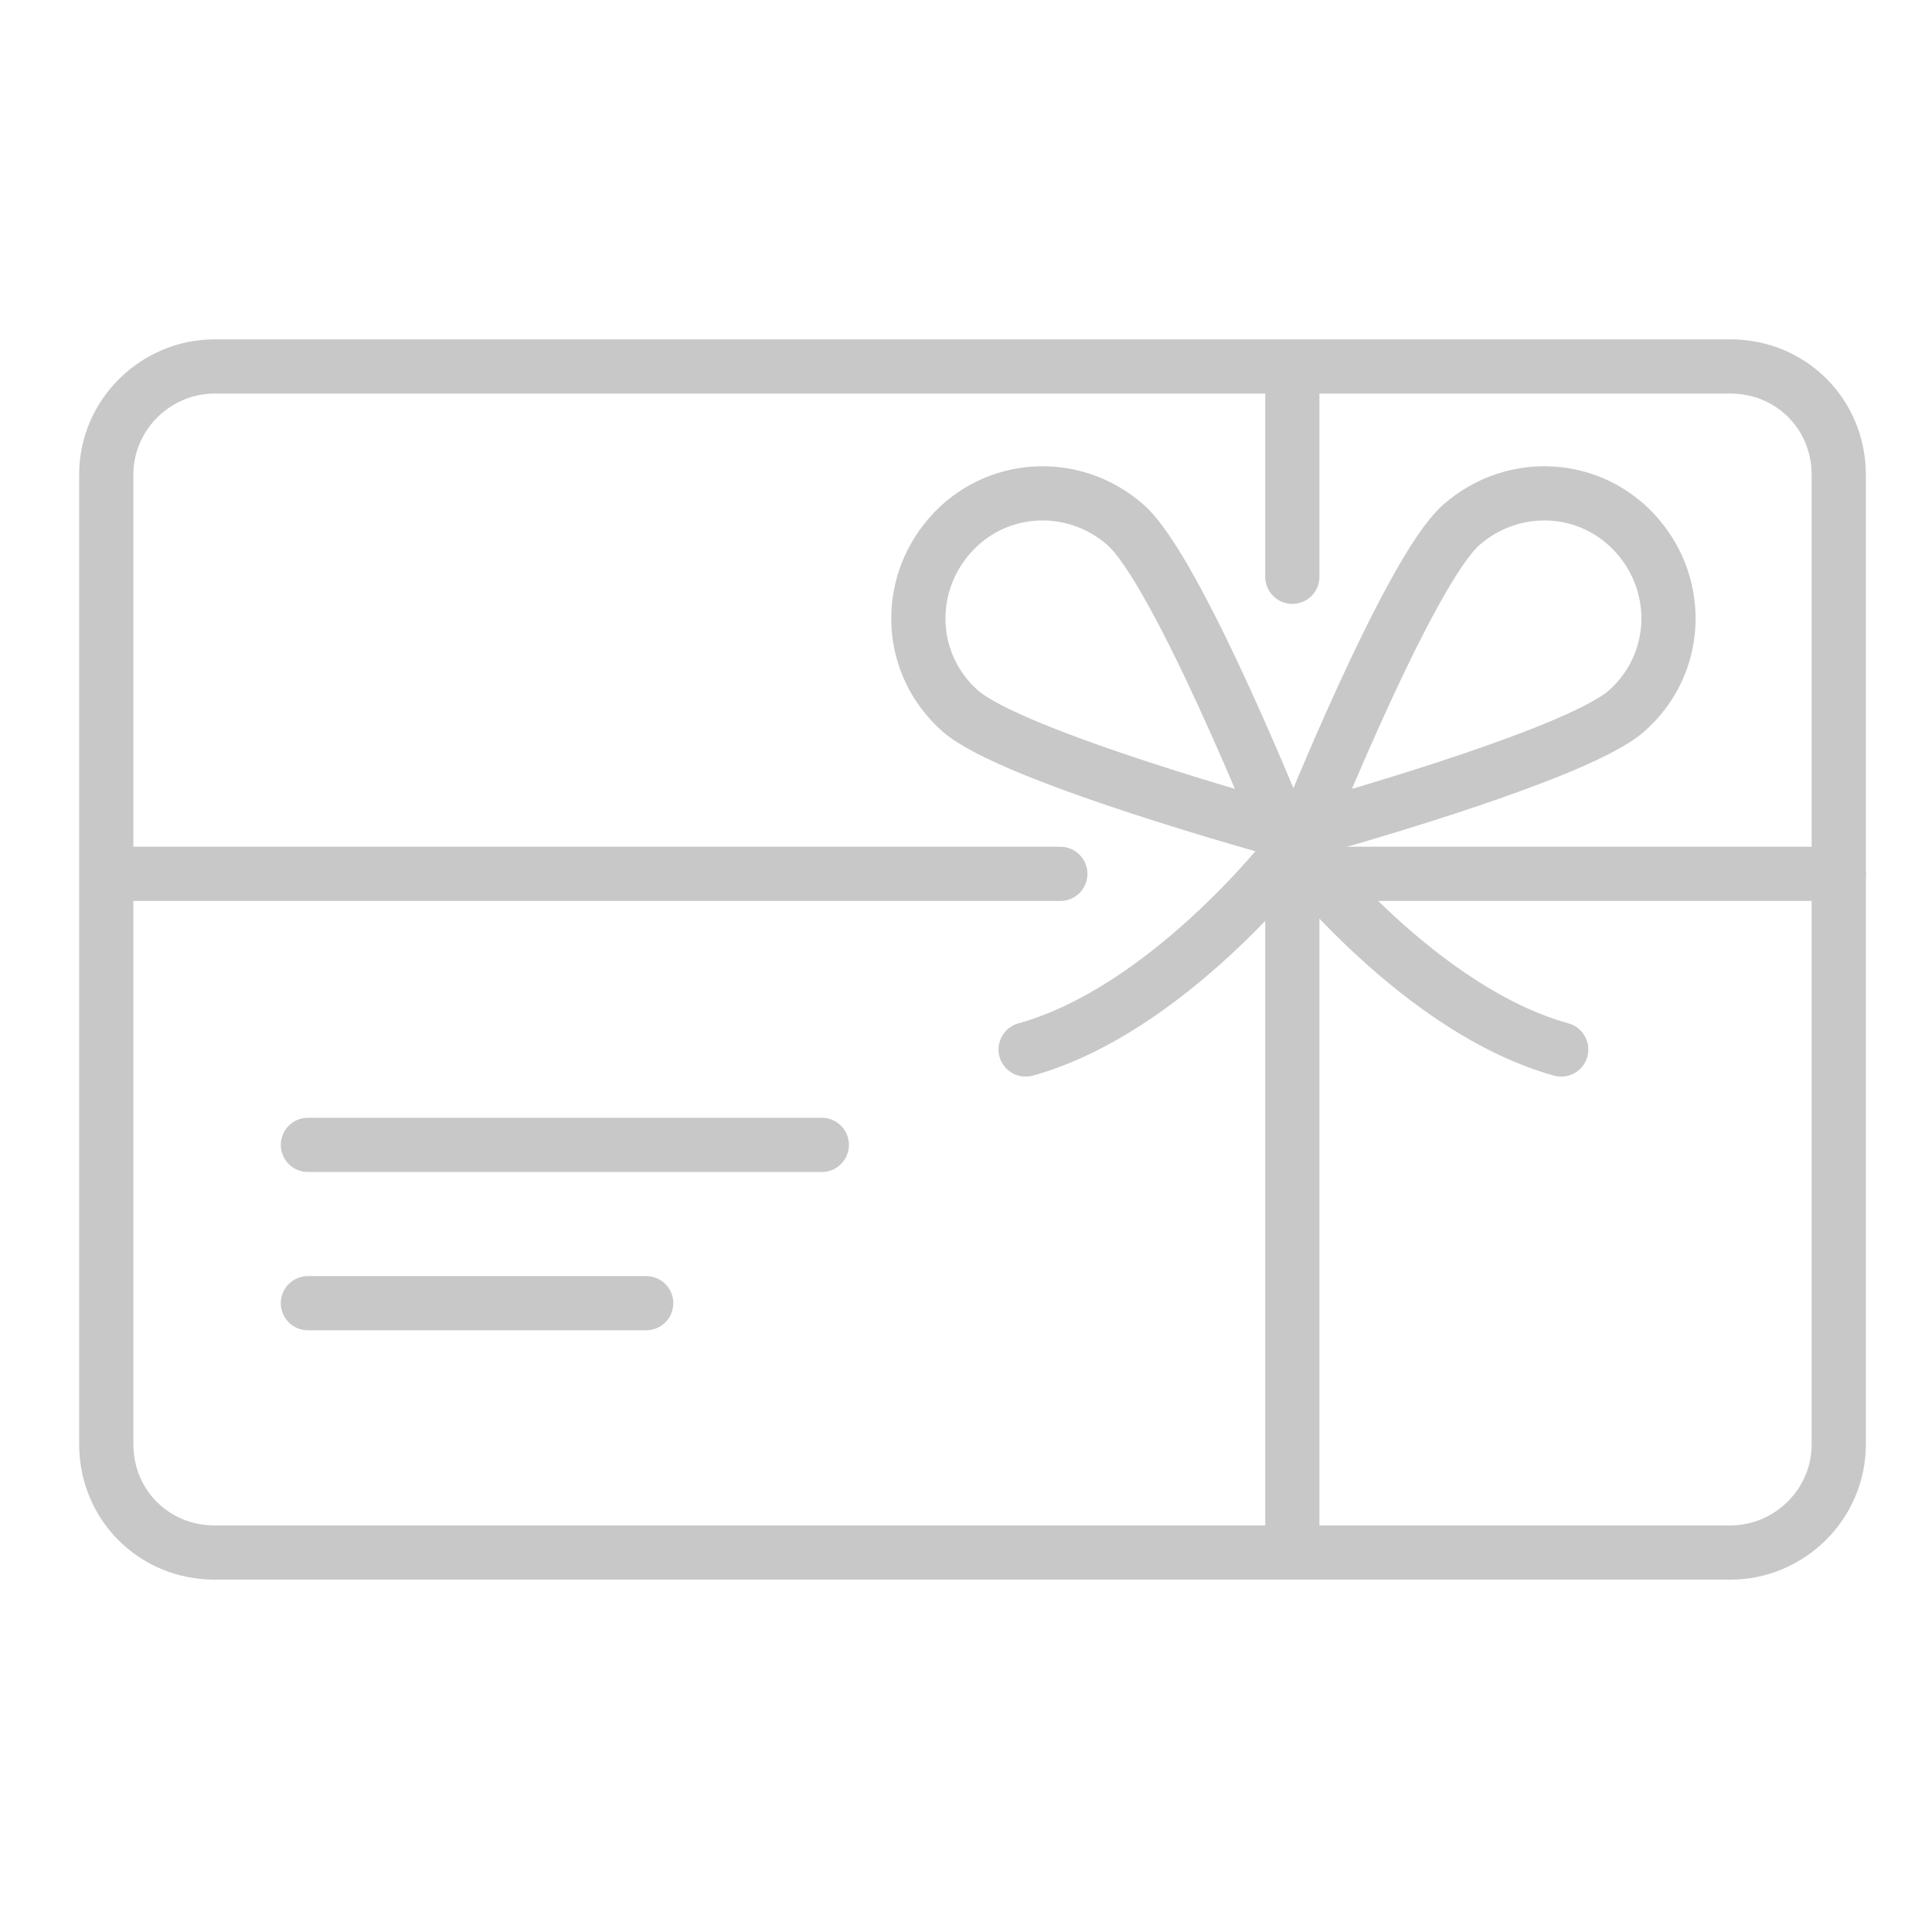 <?xml version="1.0" encoding="utf-8"?>
<!-- Generator: Adobe Illustrator 18.0.0, SVG Export Plug-In . SVG Version: 6.00 Build 0)  -->
<!DOCTYPE svg PUBLIC "-//W3C//DTD SVG 1.1//EN" "http://www.w3.org/Graphics/SVG/1.1/DTD/svg11.dtd">
<svg version="1.1" id="Layer_1" xmlns="http://www.w3.org/2000/svg" xmlns:xlink="http://www.w3.org/1999/xlink" x="0px" y="0px"
	 viewBox="0 0 89.1 88.3" enable-background="new 0 0 89.1 88.3" xml:space="preserve">
<g>
	<g>
		
			<path fill="none" stroke="#C8C8C8" stroke-width="2.5" stroke-linecap="round" stroke-linejoin="round" stroke-miterlimit="22.926" d="
			M4.9,21.9c0-2.8,2.3-5,5-5l69.9,0c2.8,0,5,2.2,5,5l0,44.7c0,2.8-2.3,5-5,5l-69.9,0c-2.8,0-5-2.2-5-5V21.9z"/>
	</g>
	<g>
		
			<line fill="none" stroke="#C8C8C8" stroke-width="2.5" stroke-linecap="round" stroke-linejoin="round" stroke-miterlimit="22.926" x1="5.1" y1="40.3" x2="48.9" y2="40.3"/>
	</g>
	<g>
		
			<line fill="none" stroke="#C8C8C8" stroke-width="2.5" stroke-linecap="round" stroke-linejoin="round" stroke-miterlimit="22.926" x1="61.6" y1="40.3" x2="84.8" y2="40.3"/>
	</g>
	<g>
		
			<line fill="none" stroke="#C8C8C8" stroke-width="2.5" stroke-linecap="round" stroke-linejoin="round" stroke-miterlimit="22.926" x1="59.6" y1="17.3" x2="59.6" y2="26.6"/>
	</g>
	<g>
		
			<line fill="none" stroke="#C8C8C8" stroke-width="2.5" stroke-linecap="round" stroke-linejoin="round" stroke-miterlimit="22.926" x1="59.6" y1="39.9" x2="59.6" y2="71.3"/>
	</g>
	<g>
		
			<path fill="none" stroke="#C8C8C8" stroke-width="2.5" stroke-linecap="round" stroke-linejoin="round" stroke-miterlimit="22.926" d="
			M51.9,24.2c2.4,2.1,7.2,14.1,7.2,14.1s-12.4-3.4-14.8-5.5c-2.4-2.1-2.6-5.7-0.5-8.1C45.9,22.3,49.5,22.1,51.9,24.2z"/>
		
			<path fill="none" stroke="#C8C8C8" stroke-width="2.5" stroke-linecap="round" stroke-linejoin="round" stroke-miterlimit="22.926" d="
			M67.4,24.2c-2.4,2.1-7.2,14.1-7.2,14.1s12.4-3.4,14.8-5.5c2.4-2.1,2.6-5.7,0.5-8.1C73.4,22.3,69.8,22.1,67.4,24.2z"/>
	</g>
	<g>
		
			<path fill="none" stroke="#C8C8C8" stroke-width="2.5" stroke-linecap="round" stroke-linejoin="round" stroke-miterlimit="22.926" d="
			M59.4,39.4c0,0-5.6,7.2-12.1,9"/>
		
			<path fill="none" stroke="#C8C8C8" stroke-width="2.5" stroke-linecap="round" stroke-linejoin="round" stroke-miterlimit="22.926" d="
			M59.9,39.4c0,0,5.6,7.2,12.1,9"/>
	</g>
	<g>
		
			<line fill="none" stroke="#C8C8C8" stroke-width="2.5" stroke-linecap="round" stroke-linejoin="round" stroke-miterlimit="22.926" x1="14.2" y1="52.8" x2="37.9" y2="52.8"/>
	</g>
	<g>
		
			<line fill="none" stroke="#C8C8C8" stroke-width="2.5" stroke-linecap="round" stroke-linejoin="round" stroke-miterlimit="22.926" x1="14.2" y1="60.1" x2="29.8" y2="60.1"/>
	</g>
</g>
</svg>
